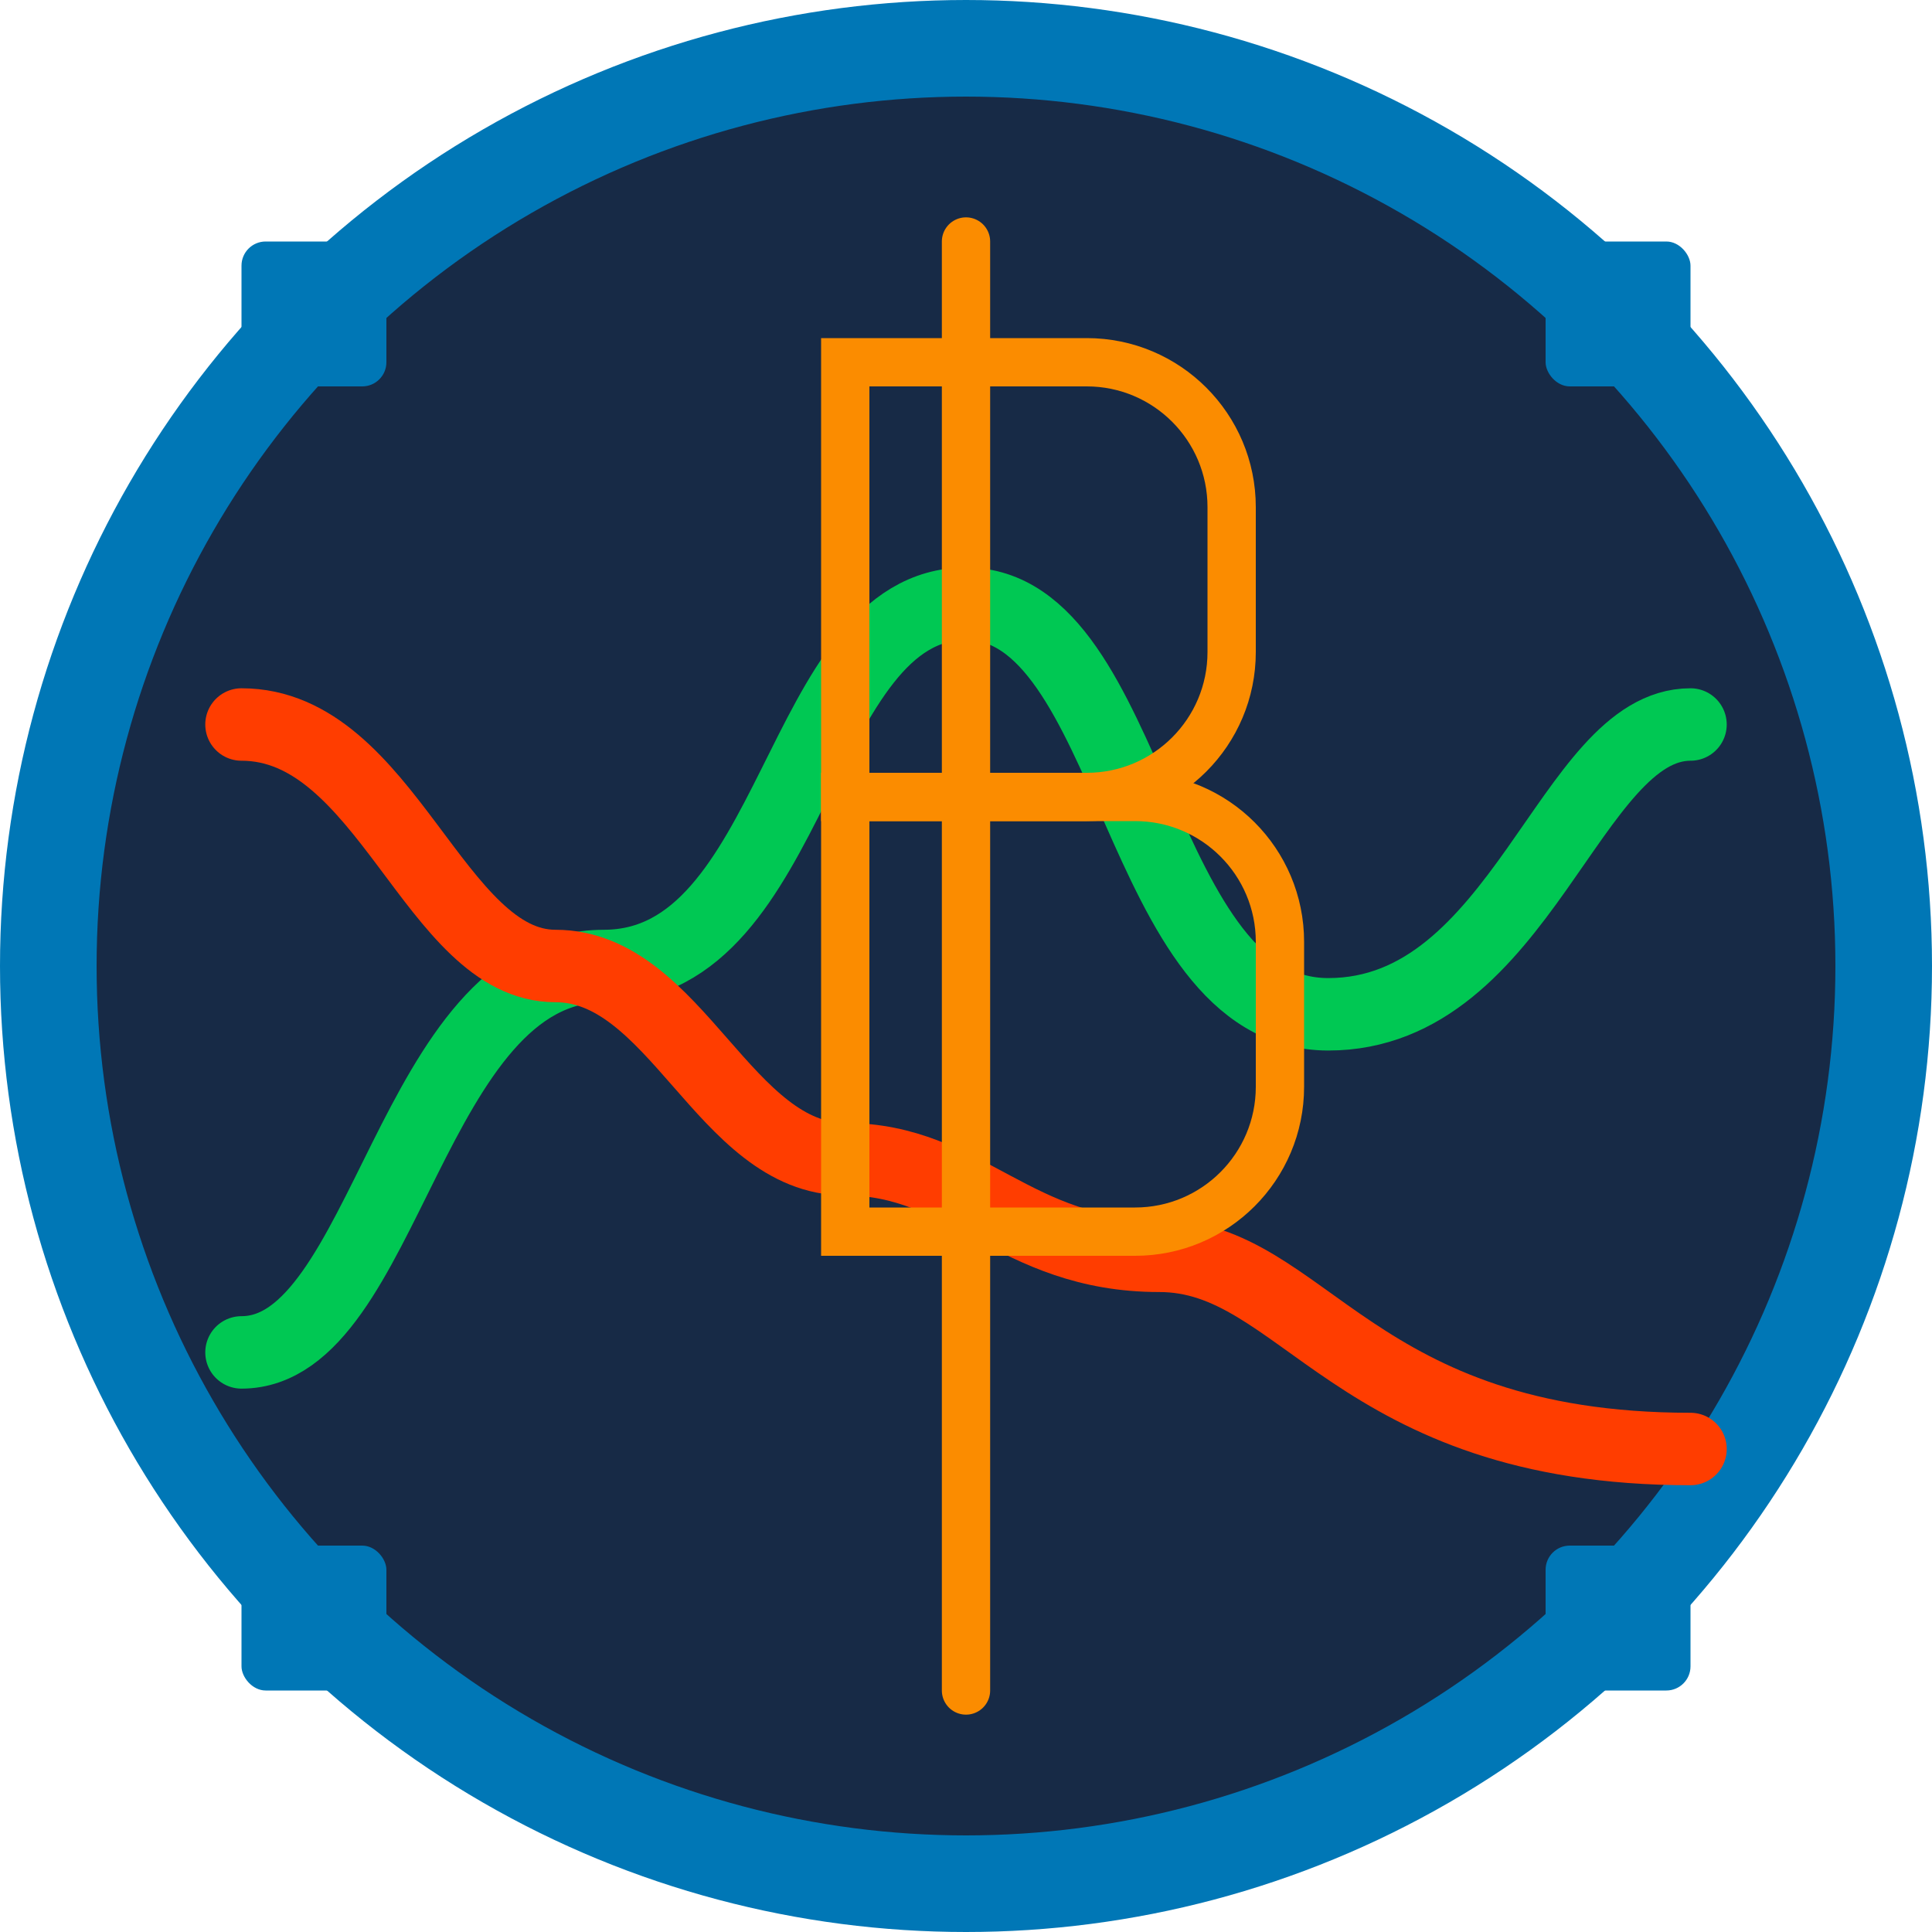 <svg width="80" height="80" viewBox="0 0 80 80" fill="none" xmlns="http://www.w3.org/2000/svg">
  <!-- Background Circle -->
  <circle cx="40" cy="40" r="38" fill="#172A46" stroke="#0077B6" stroke-width="4"/>
  
  <!-- Crypto Chart Line -->
  <path d="M10 56C16 56 17 40 25 40C33 40 33 25 40 25C47 25 47 42 55 42C63 42 65 30 70 30" stroke="#00C853" stroke-width="3" stroke-linecap="round" stroke-linejoin="round"/>
  
  <!-- Downward Chart Line -->
  <path d="M10 30C16 30 18 40 23 40C28 40 30 48 35 48C40 48 42 52 48 52C54 52 56 60 70 60" stroke="#FF3D00" stroke-width="3" stroke-linecap="round" stroke-linejoin="round"/>
  
  <!-- Bitcoin Symbol -->
  <path d="M40 10L40 70" stroke="#FB8C00" stroke-width="2" stroke-linecap="round"/>
  <path d="M35 15H45C48.314 15 51 17.686 51 21V27C51 30.314 48.314 33 45 33H35V15Z" stroke="#FB8C00" stroke-width="2"/>
  <path d="M35 33H47C50.314 33 53 35.686 53 39V45C53 48.314 50.314 51 47 51H35V33Z" stroke="#FB8C00" stroke-width="2"/>
  
  <!-- Analytics Elements -->
  <rect x="10" y="10" width="6" height="6" rx="1" fill="#0077B6"/>
  <rect x="64" y="10" width="6" height="6" rx="1" fill="#0077B6"/>
  <rect x="10" y="64" width="6" height="6" rx="1" fill="#0077B6"/>
  <rect x="64" y="64" width="6" height="6" rx="1" fill="#0077B6"/>
</svg>
